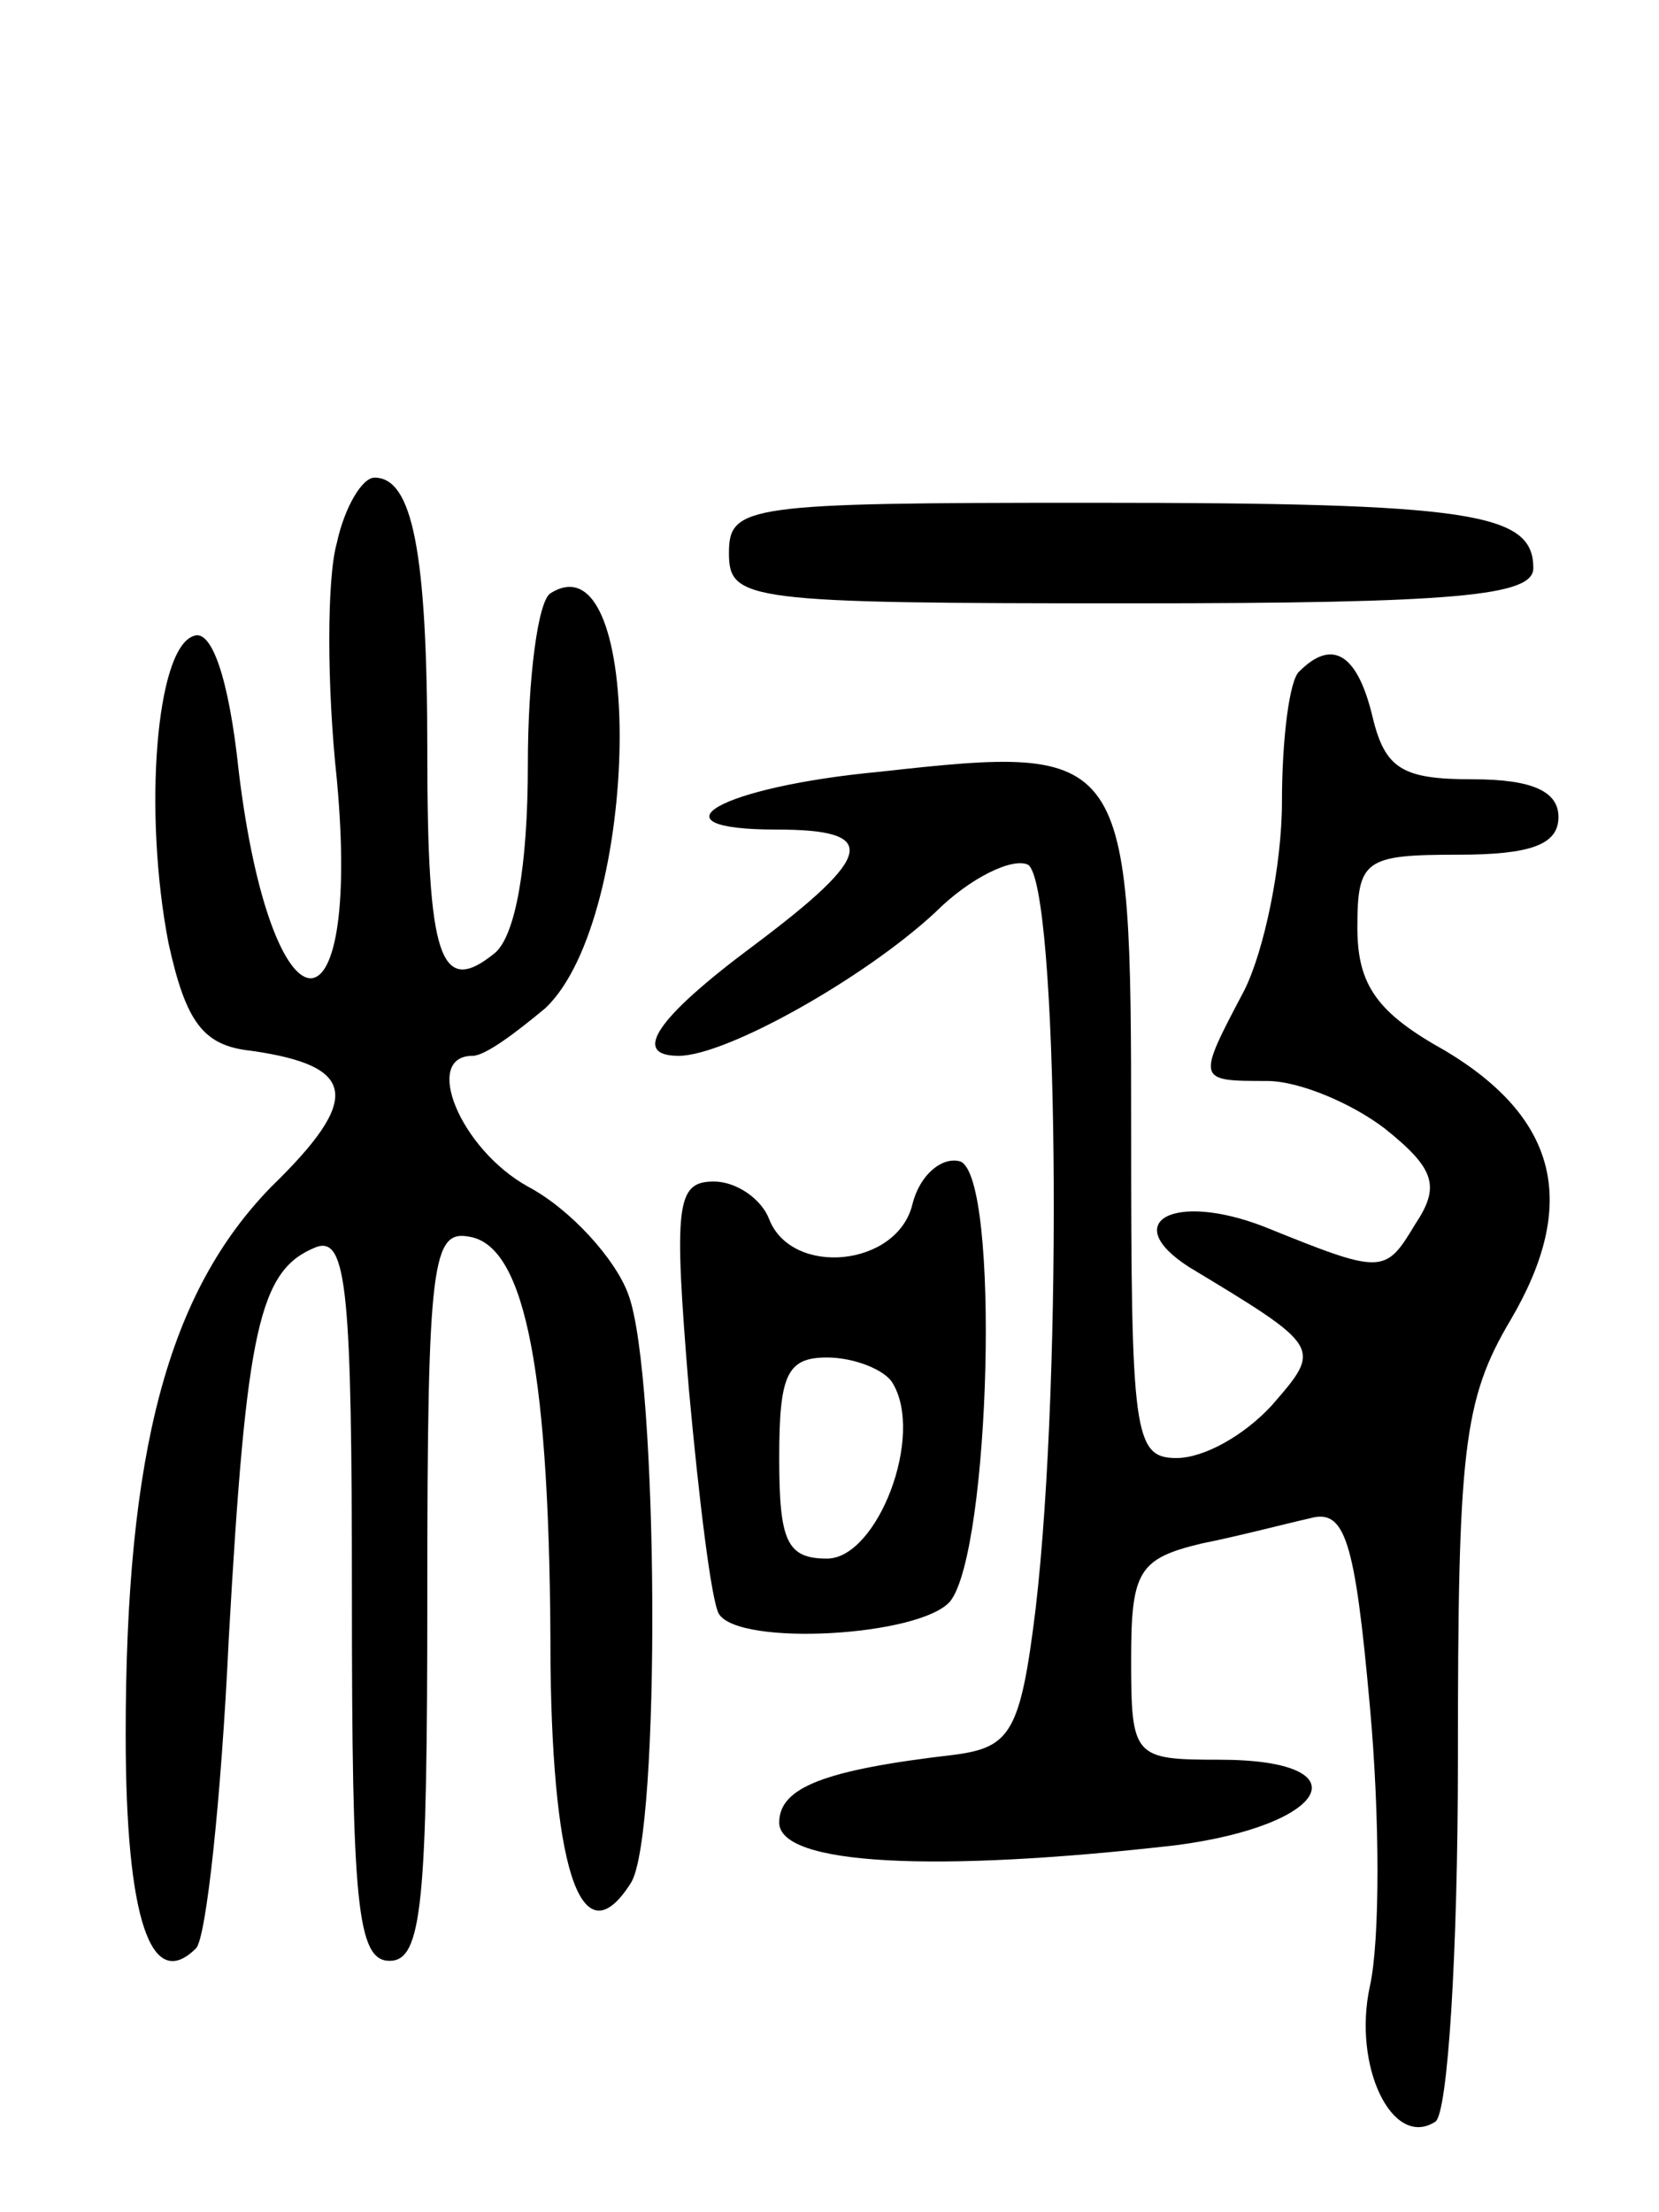 <svg version="1.0" xmlns="http://www.w3.org/2000/svg"
 width="66pt" height="88pt" viewBox="0 0 66 88"
 preserveAspectRatio="xMidYMid meet">
<g transform="translate(0,88) scale(0.1,-0.1)"
fill="#000000" stroke="none">
<path d="M134 664 c-4 -14 -4 -57 0 -94 10 -108 -26 -104 -39 3 -4 38 -11 57
-18 54 -15 -5 -20 -70 -10 -122 7 -32 14 -41 33 -43 42 -6 44 -19 8 -54 -41
-42 -58 -105 -58 -218 0 -73 10 -103 28 -85 4 4 10 59 13 123 7 124 12 147 35
156 12 4 14 -18 14 -139 0 -122 2 -145 15 -145 13 0 15 23 15 146 0 133 2 145
17 142 22 -4 32 -54 32 -170 1 -85 13 -117 32 -87 12 19 11 202 -1 234 -5 14
-23 34 -40 43 -27 15 -42 52 -22 52 5 0 17 9 29 19 38 36 40 189 2 165 -5 -3
-9 -34 -9 -68 0 -41 -5 -68 -13 -75 -22 -18 -27 -2 -27 80 0 80 -6 109 -21
109 -5 0 -12 -12 -15 -26z"/>
<path d="M290 660 c0 -19 7 -20 160 -20 130 0 160 3 160 14 0 22 -24 26 -176
26 -137 0 -144 -1 -144 -20z"/>
<path d="M517 613 c-4 -3 -7 -27 -7 -52 0 -25 -7 -59 -15 -75 -19 -36 -19 -36
9 -36 13 0 34 -9 47 -19 20 -16 22 -23 12 -38 -12 -20 -13 -20 -60 -1 -36 14
-58 2 -30 -16 53 -32 53 -32 33 -55 -11 -12 -27 -21 -38 -21 -17 0 -18 10 -18
130 0 152 -1 154 -100 143 -64 -6 -93 -23 -41 -23 41 0 39 -10 -9 -46 -39 -29
-49 -44 -30 -44 19 0 74 31 102 57 14 14 31 22 37 19 12 -8 14 -202 3 -296 -6
-49 -10 -55 -32 -58 -52 -6 -70 -13 -70 -27 0 -17 62 -20 158 -9 61 8 75 34
17 34 -34 0 -35 1 -35 40 0 35 3 40 28 46 15 3 34 8 43 10 14 4 18 -8 24 -75
4 -44 4 -93 0 -111 -7 -32 9 -65 26 -54 5 3 9 68 9 144 0 123 2 143 21 175 27
46 19 80 -26 107 -27 15 -35 26 -35 49 0 27 3 29 40 29 29 0 40 4 40 15 0 10
-10 15 -34 15 -28 0 -35 4 -40 25 -6 25 -16 31 -29 18z"/>
<path d="M363 401 c-6 -25 -48 -29 -57 -6 -3 8 -13 15 -22 15 -15 0 -16 -9
-10 -82 4 -44 9 -85 12 -90 8 -13 80 -9 92 5 16 20 20 169 4 175 -7 2 -16 -5
-19 -17z m-8 -71 c13 -21 -6 -70 -26 -70 -16 0 -19 7 -19 40 0 33 3 40 19 40
11 0 23 -5 26 -10z"/>
</g>
</svg>
